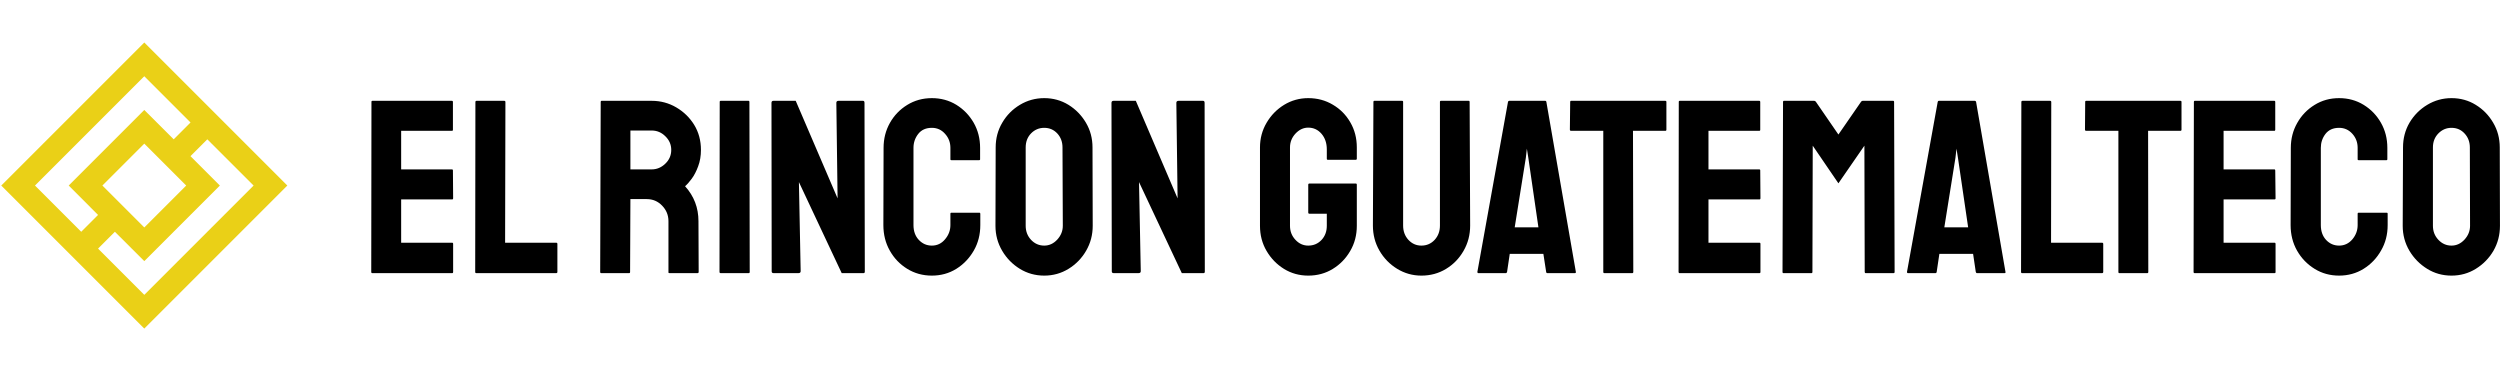 <?xml version="1.0" standalone="no"?>
<svg xmlns="http://www.w3.org/2000/svg" viewBox="0 0 242.424 36" width="242.424" height="36"><g fill="#ead017" color="#ead017" transform="translate(0 4) scale(0.583)"><svg width="48.0" height="48.0" x="0.0" y="0.0" viewBox="0 0 48 48"><path fill="currentColor" fill-rule="nonzero" d="M24 .21L.21 24 24 47.79 47.79 24 24 .21zM5.82 24L24 5.82l7.69 7.69-2.8 2.8L24 11.43 11.43 24l4.88 4.89-2.8 2.8L5.82 24zm25.15 0L24 30.97 17.03 24 24 17.03 30.97 24zM16.31 34.49l2.8-2.8L24 36.57 36.57 24l-4.89-4.89 2.8-2.8 7.7 7.69L24 42.18l-7.69-7.69z"></path></svg></g><path fill="#000000" fill-rule="nonzero" d="M7.85 16.97L0.10 16.97Q0 16.97 0 16.85L0 16.85L0.02 0.36Q0.02 0.26 0.12 0.26L0.12 0.26L7.82 0.26Q7.92 0.26 7.92 0.38L7.92 0.38L7.92 3.07Q7.92 3.17 7.82 3.17L7.82 3.17L2.90 3.17L2.90 6.91L7.82 6.91Q7.92 6.91 7.92 7.01L7.92 7.01L7.94 9.72Q7.94 9.82 7.85 9.82L7.85 9.82L2.90 9.82L2.90 14.02L7.85 14.02Q7.94 14.02 7.94 14.14L7.94 14.14L7.94 16.87Q7.94 16.97 7.85 16.97L7.85 16.97ZM17.93 16.97L10.18 16.97Q10.08 16.97 10.08 16.85L10.08 16.85L10.10 0.38Q10.10 0.26 10.22 0.26L10.22 0.26L12.89 0.26Q13.01 0.26 13.01 0.38L13.01 0.38L12.98 14.02L17.93 14.02Q18.05 14.02 18.05 14.14L18.05 14.14L18.05 16.85Q18.05 16.97 17.93 16.97L17.93 16.97ZM25.01 16.97L22.30 16.97Q22.20 16.97 22.20 16.85L22.20 16.85L22.25 0.36Q22.25 0.26 22.34 0.26L22.34 0.26L27.19 0.26Q28.49 0.26 29.58 0.90Q30.67 1.54 31.32 2.60Q31.97 3.67 31.97 5.02L31.97 5.02Q31.97 5.90 31.70 6.61Q31.44 7.32 31.08 7.81Q30.72 8.30 30.43 8.54L30.43 8.54Q31.73 9.98 31.73 11.93L31.73 11.93L31.75 16.85Q31.75 16.97 31.63 16.97L31.63 16.97L28.92 16.97Q28.82 16.97 28.82 16.90L28.82 16.90L28.82 11.93Q28.82 11.06 28.21 10.43Q27.60 9.79 26.71 9.79L26.71 9.79L25.13 9.79L25.10 16.85Q25.10 16.97 25.01 16.97L25.01 16.97ZM25.13 3.14L25.13 6.91L27.19 6.91Q27.94 6.91 28.51 6.36Q29.09 5.81 29.09 5.02L29.09 5.02Q29.09 4.25 28.52 3.70Q27.96 3.14 27.19 3.14L27.19 3.14L25.13 3.14ZM36.60 16.97L33.89 16.97Q33.77 16.97 33.77 16.85L33.77 16.85L33.79 0.36Q33.79 0.26 33.89 0.26L33.89 0.26L36.58 0.26Q36.67 0.26 36.67 0.36L36.67 0.36L36.70 16.85Q36.70 16.97 36.60 16.97L36.60 16.97ZM41.42 16.97L39.02 16.97Q38.83 16.97 38.83 16.80L38.83 16.80L38.81 0.46Q38.81 0.26 39 0.26L39 0.26L41.16 0.26L45.22 9.72L45.10 0.46Q45.10 0.26 45.31 0.26L45.31 0.26L47.69 0.26Q47.83 0.26 47.83 0.46L47.83 0.46L47.86 16.82Q47.86 16.97 47.74 16.97L47.74 16.97L45.62 16.97L41.47 8.14L41.64 16.78Q41.64 16.97 41.42 16.97L41.42 16.97ZM54.36 17.21L54.36 17.21Q53.04 17.21 51.97 16.55Q50.90 15.89 50.28 14.78Q49.66 13.68 49.66 12.31L49.66 12.31L49.68 4.82Q49.68 3.50 50.29 2.41Q50.90 1.32 51.97 0.66Q53.04 0 54.36 0L54.36 0Q55.68 0 56.74 0.65Q57.79 1.30 58.42 2.39Q59.04 3.48 59.04 4.82L59.04 4.82L59.04 5.93Q59.04 6.02 58.94 6.02L58.94 6.02L56.26 6.02Q56.16 6.02 56.16 5.93L56.16 5.93L56.16 4.82Q56.16 4.03 55.64 3.46Q55.13 2.88 54.36 2.88L54.36 2.88Q53.50 2.88 53.04 3.47Q52.58 4.06 52.58 4.82L52.58 4.82L52.58 12.31Q52.58 13.20 53.10 13.75Q53.62 14.30 54.36 14.30L54.36 14.30Q55.13 14.30 55.64 13.69Q56.16 13.08 56.16 12.31L56.16 12.31L56.16 11.21Q56.16 11.11 56.26 11.11L56.26 11.11L58.97 11.11Q59.06 11.11 59.06 11.21L59.06 11.21L59.06 12.31Q59.06 13.68 58.43 14.78Q57.79 15.89 56.74 16.55Q55.68 17.21 54.36 17.21ZM65.26 17.21L65.26 17.21Q63.96 17.21 62.89 16.55Q61.82 15.89 61.18 14.80Q60.53 13.70 60.53 12.38L60.53 12.38L60.55 4.78Q60.55 3.46 61.19 2.38Q61.82 1.30 62.90 0.65Q63.98 0 65.26 0L65.26 0Q66.55 0 67.61 0.65Q68.66 1.30 69.30 2.38Q69.94 3.46 69.94 4.78L69.94 4.78L69.96 12.38Q69.96 13.70 69.32 14.80Q68.69 15.89 67.62 16.55Q66.55 17.21 65.26 17.21ZM65.26 14.30L65.26 14.30Q65.98 14.30 66.52 13.72Q67.06 13.13 67.06 12.38L67.06 12.38L67.03 4.78Q67.03 3.98 66.53 3.43Q66.02 2.88 65.26 2.88L65.26 2.88Q64.51 2.88 63.98 3.42Q63.46 3.96 63.46 4.78L63.46 4.78L63.46 12.38Q63.46 13.18 63.98 13.74Q64.51 14.30 65.26 14.30ZM74.40 16.97L72 16.97Q71.81 16.97 71.81 16.80L71.81 16.80L71.78 0.46Q71.78 0.26 71.98 0.26L71.98 0.26L74.14 0.26L78.19 9.72L78.07 0.46Q78.07 0.26 78.29 0.26L78.29 0.26L80.66 0.26Q80.81 0.26 80.81 0.46L80.81 0.46L80.83 16.82Q80.83 16.97 80.71 16.97L80.71 16.97L78.60 16.97L74.45 8.14L74.62 16.78Q74.62 16.97 74.40 16.97L74.40 16.97ZM90.86 17.21L90.86 17.21Q89.57 17.21 88.51 16.56Q87.46 15.91 86.82 14.82Q86.18 13.73 86.18 12.38L86.18 12.38L86.18 4.78Q86.18 3.48 86.82 2.39Q87.46 1.30 88.52 0.65Q89.59 0 90.86 0L90.86 0Q92.18 0 93.25 0.64Q94.32 1.27 94.94 2.35Q95.57 3.43 95.57 4.78L95.57 4.78L95.57 5.88Q95.57 5.98 95.45 5.98L95.45 5.98L92.76 5.98Q92.66 5.98 92.66 5.88L92.66 5.88L92.66 4.97Q92.66 4.06 92.15 3.46Q91.63 2.86 90.86 2.86L90.86 2.86Q90.17 2.86 89.63 3.43Q89.09 4.01 89.09 4.78L89.09 4.78L89.09 12.38Q89.09 13.18 89.62 13.74Q90.14 14.30 90.86 14.30L90.86 14.30Q91.63 14.30 92.15 13.75Q92.66 13.20 92.66 12.38L92.66 12.38L92.66 11.21L90.98 11.21Q90.86 11.21 90.86 11.09L90.86 11.09L90.86 8.40Q90.86 8.28 90.98 8.28L90.98 8.28L95.47 8.28Q95.57 8.28 95.57 8.40L95.57 8.40L95.57 12.38Q95.57 13.73 94.93 14.82Q94.30 15.91 93.24 16.56Q92.18 17.21 90.86 17.21ZM101.83 17.21L101.83 17.21Q100.56 17.21 99.48 16.55Q98.40 15.89 97.76 14.78Q97.13 13.68 97.13 12.36L97.13 12.36L97.18 0.36Q97.18 0.26 97.27 0.26L97.27 0.26L99.96 0.26Q100.06 0.26 100.06 0.36L100.06 0.36L100.06 12.36Q100.06 13.18 100.57 13.74Q101.09 14.30 101.83 14.30L101.83 14.30Q102.60 14.30 103.12 13.74Q103.63 13.18 103.63 12.36L103.63 12.36L103.63 0.36Q103.63 0.26 103.73 0.26L103.73 0.26L106.42 0.26Q106.51 0.26 106.51 0.36L106.51 0.36L106.56 12.36Q106.56 13.70 105.92 14.81Q105.29 15.91 104.22 16.56Q103.15 17.21 101.83 17.21ZM107.26 16.85L107.26 16.85L110.23 0.36Q110.26 0.26 110.35 0.26L110.35 0.26L113.83 0.26Q113.93 0.26 113.95 0.36L113.95 0.36L116.81 16.85Q116.83 16.97 116.71 16.97L116.71 16.97L114.05 16.97Q113.95 16.97 113.93 16.85L113.93 16.85L113.66 15.10L110.40 15.10L110.14 16.85Q110.11 16.97 110.02 16.97L110.02 16.97L107.35 16.97Q107.26 16.97 107.26 16.85ZM111.96 5.78L110.88 12.53L113.18 12.53L112.20 5.78L112.06 4.90L111.96 5.78ZM122.28 16.97L119.57 16.97Q119.47 16.97 119.47 16.85L119.47 16.85L119.47 3.17L116.35 3.17Q116.23 3.17 116.23 3.05L116.23 3.05L116.26 0.36Q116.26 0.26 116.35 0.26L116.35 0.26L125.47 0.26Q125.59 0.26 125.59 0.36L125.59 0.36L125.59 3.05Q125.59 3.17 125.50 3.17L125.50 3.17L122.35 3.17L122.38 16.85Q122.38 16.97 122.28 16.97L122.28 16.97ZM134.62 16.97L126.86 16.97Q126.77 16.97 126.77 16.85L126.77 16.85L126.79 0.36Q126.79 0.26 126.89 0.26L126.89 0.26L134.59 0.26Q134.69 0.26 134.69 0.38L134.69 0.38L134.69 3.07Q134.69 3.17 134.59 3.17L134.59 3.17L129.67 3.17L129.67 6.91L134.59 6.91Q134.69 6.91 134.69 7.01L134.69 7.01L134.71 9.72Q134.71 9.82 134.62 9.82L134.62 9.82L129.67 9.82L129.67 14.02L134.62 14.02Q134.71 14.02 134.71 14.14L134.71 14.14L134.71 16.87Q134.71 16.97 134.62 16.97L134.62 16.97ZM139.66 16.97L136.94 16.97Q136.85 16.97 136.85 16.85L136.85 16.85L136.90 0.36Q136.90 0.26 136.99 0.26L136.99 0.26L139.92 0.26Q140.02 0.26 140.09 0.36L140.09 0.36L142.27 3.53L144.46 0.36Q144.53 0.26 144.62 0.26L144.62 0.26L147.58 0.26Q147.67 0.26 147.67 0.36L147.67 0.36L147.72 16.85Q147.72 16.97 147.62 16.97L147.62 16.97L144.91 16.97Q144.82 16.97 144.82 16.85L144.82 16.85L144.79 4.61L142.27 8.26L139.78 4.61L139.75 16.85Q139.75 16.97 139.66 16.97L139.66 16.97ZM148.92 16.85L148.92 16.85L151.90 0.36Q151.92 0.26 152.02 0.26L152.02 0.26L155.50 0.26Q155.59 0.26 155.62 0.36L155.62 0.36L158.47 16.85Q158.50 16.97 158.38 16.97L158.38 16.97L155.71 16.97Q155.62 16.97 155.59 16.85L155.59 16.85L155.33 15.10L152.06 15.10L151.80 16.85Q151.78 16.97 151.68 16.97L151.68 16.97L149.02 16.97Q148.92 16.97 148.92 16.85ZM153.62 5.78L152.54 12.53L154.85 12.53L153.86 5.78L153.72 4.90L153.62 5.78ZM167.83 16.97L160.08 16.97Q159.98 16.97 159.98 16.85L159.98 16.85L160.01 0.38Q160.01 0.26 160.13 0.26L160.13 0.26L162.79 0.26Q162.91 0.26 162.91 0.38L162.91 0.38L162.89 14.02L167.83 14.02Q167.95 14.02 167.95 14.14L167.95 14.14L167.95 16.85Q167.95 16.97 167.83 16.97L167.83 16.97ZM172.22 16.97L169.51 16.97Q169.42 16.97 169.42 16.85L169.42 16.85L169.42 3.17L166.30 3.17Q166.18 3.17 166.18 3.05L166.18 3.05L166.20 0.36Q166.20 0.26 166.30 0.26L166.30 0.26L175.42 0.26Q175.54 0.26 175.54 0.36L175.54 0.36L175.54 3.05Q175.54 3.17 175.44 3.17L175.44 3.17L172.30 3.17L172.32 16.85Q172.32 16.97 172.22 16.97L172.22 16.97ZM184.56 16.97L176.81 16.97Q176.71 16.97 176.71 16.85L176.71 16.85L176.74 0.36Q176.74 0.26 176.83 0.26L176.83 0.26L184.54 0.26Q184.63 0.26 184.63 0.38L184.63 0.38L184.63 3.07Q184.63 3.17 184.54 3.17L184.54 3.17L179.62 3.17L179.62 6.91L184.54 6.91Q184.63 6.91 184.63 7.01L184.63 7.01L184.66 9.72Q184.66 9.82 184.56 9.82L184.56 9.82L179.62 9.82L179.62 14.02L184.56 14.02Q184.66 14.02 184.66 14.14L184.66 14.14L184.66 16.87Q184.66 16.97 184.56 16.97L184.56 16.97ZM190.82 17.21L190.82 17.21Q189.50 17.21 188.44 16.55Q187.37 15.89 186.74 14.78Q186.12 13.68 186.12 12.31L186.12 12.31L186.14 4.82Q186.14 3.50 186.76 2.41Q187.37 1.32 188.44 0.66Q189.50 0 190.82 0L190.82 0Q192.14 0 193.20 0.65Q194.26 1.30 194.88 2.39Q195.50 3.48 195.50 4.82L195.50 4.82L195.50 5.93Q195.50 6.02 195.41 6.02L195.41 6.02L192.72 6.02Q192.62 6.02 192.62 5.93L192.62 5.93L192.62 4.82Q192.62 4.03 192.11 3.46Q191.59 2.88 190.82 2.88L190.82 2.88Q189.96 2.88 189.50 3.47Q189.05 4.06 189.05 4.82L189.05 4.82L189.05 12.31Q189.05 13.20 189.56 13.75Q190.08 14.30 190.82 14.30L190.82 14.30Q191.59 14.30 192.11 13.69Q192.62 13.08 192.62 12.31L192.62 12.31L192.62 11.21Q192.62 11.11 192.72 11.11L192.72 11.11L195.43 11.11Q195.53 11.11 195.53 11.21L195.53 11.21L195.53 12.31Q195.53 13.68 194.89 14.78Q194.26 15.89 193.20 16.55Q192.14 17.21 190.82 17.21ZM201.72 17.21L201.72 17.21Q200.42 17.21 199.36 16.55Q198.29 15.89 197.64 14.80Q196.99 13.70 196.99 12.38L196.99 12.38L197.02 4.78Q197.02 3.46 197.65 2.38Q198.29 1.30 199.37 0.65Q200.45 0 201.72 0L201.72 0Q203.02 0 204.07 0.65Q205.13 1.30 205.76 2.38Q206.40 3.46 206.40 4.78L206.40 4.78L206.42 12.38Q206.42 13.70 205.79 14.80Q205.15 15.89 204.08 16.55Q203.02 17.21 201.72 17.21ZM201.72 14.30L201.72 14.30Q202.44 14.30 202.98 13.72Q203.52 13.13 203.52 12.38L203.52 12.38L203.50 4.78Q203.50 3.98 202.99 3.43Q202.49 2.88 201.72 2.88L201.72 2.88Q200.98 2.88 200.45 3.42Q199.92 3.96 199.92 4.78L199.92 4.78L199.92 12.38Q199.92 13.18 200.45 13.74Q200.98 14.30 201.72 14.30Z" transform="translate(36, 9.516)"></path></svg>